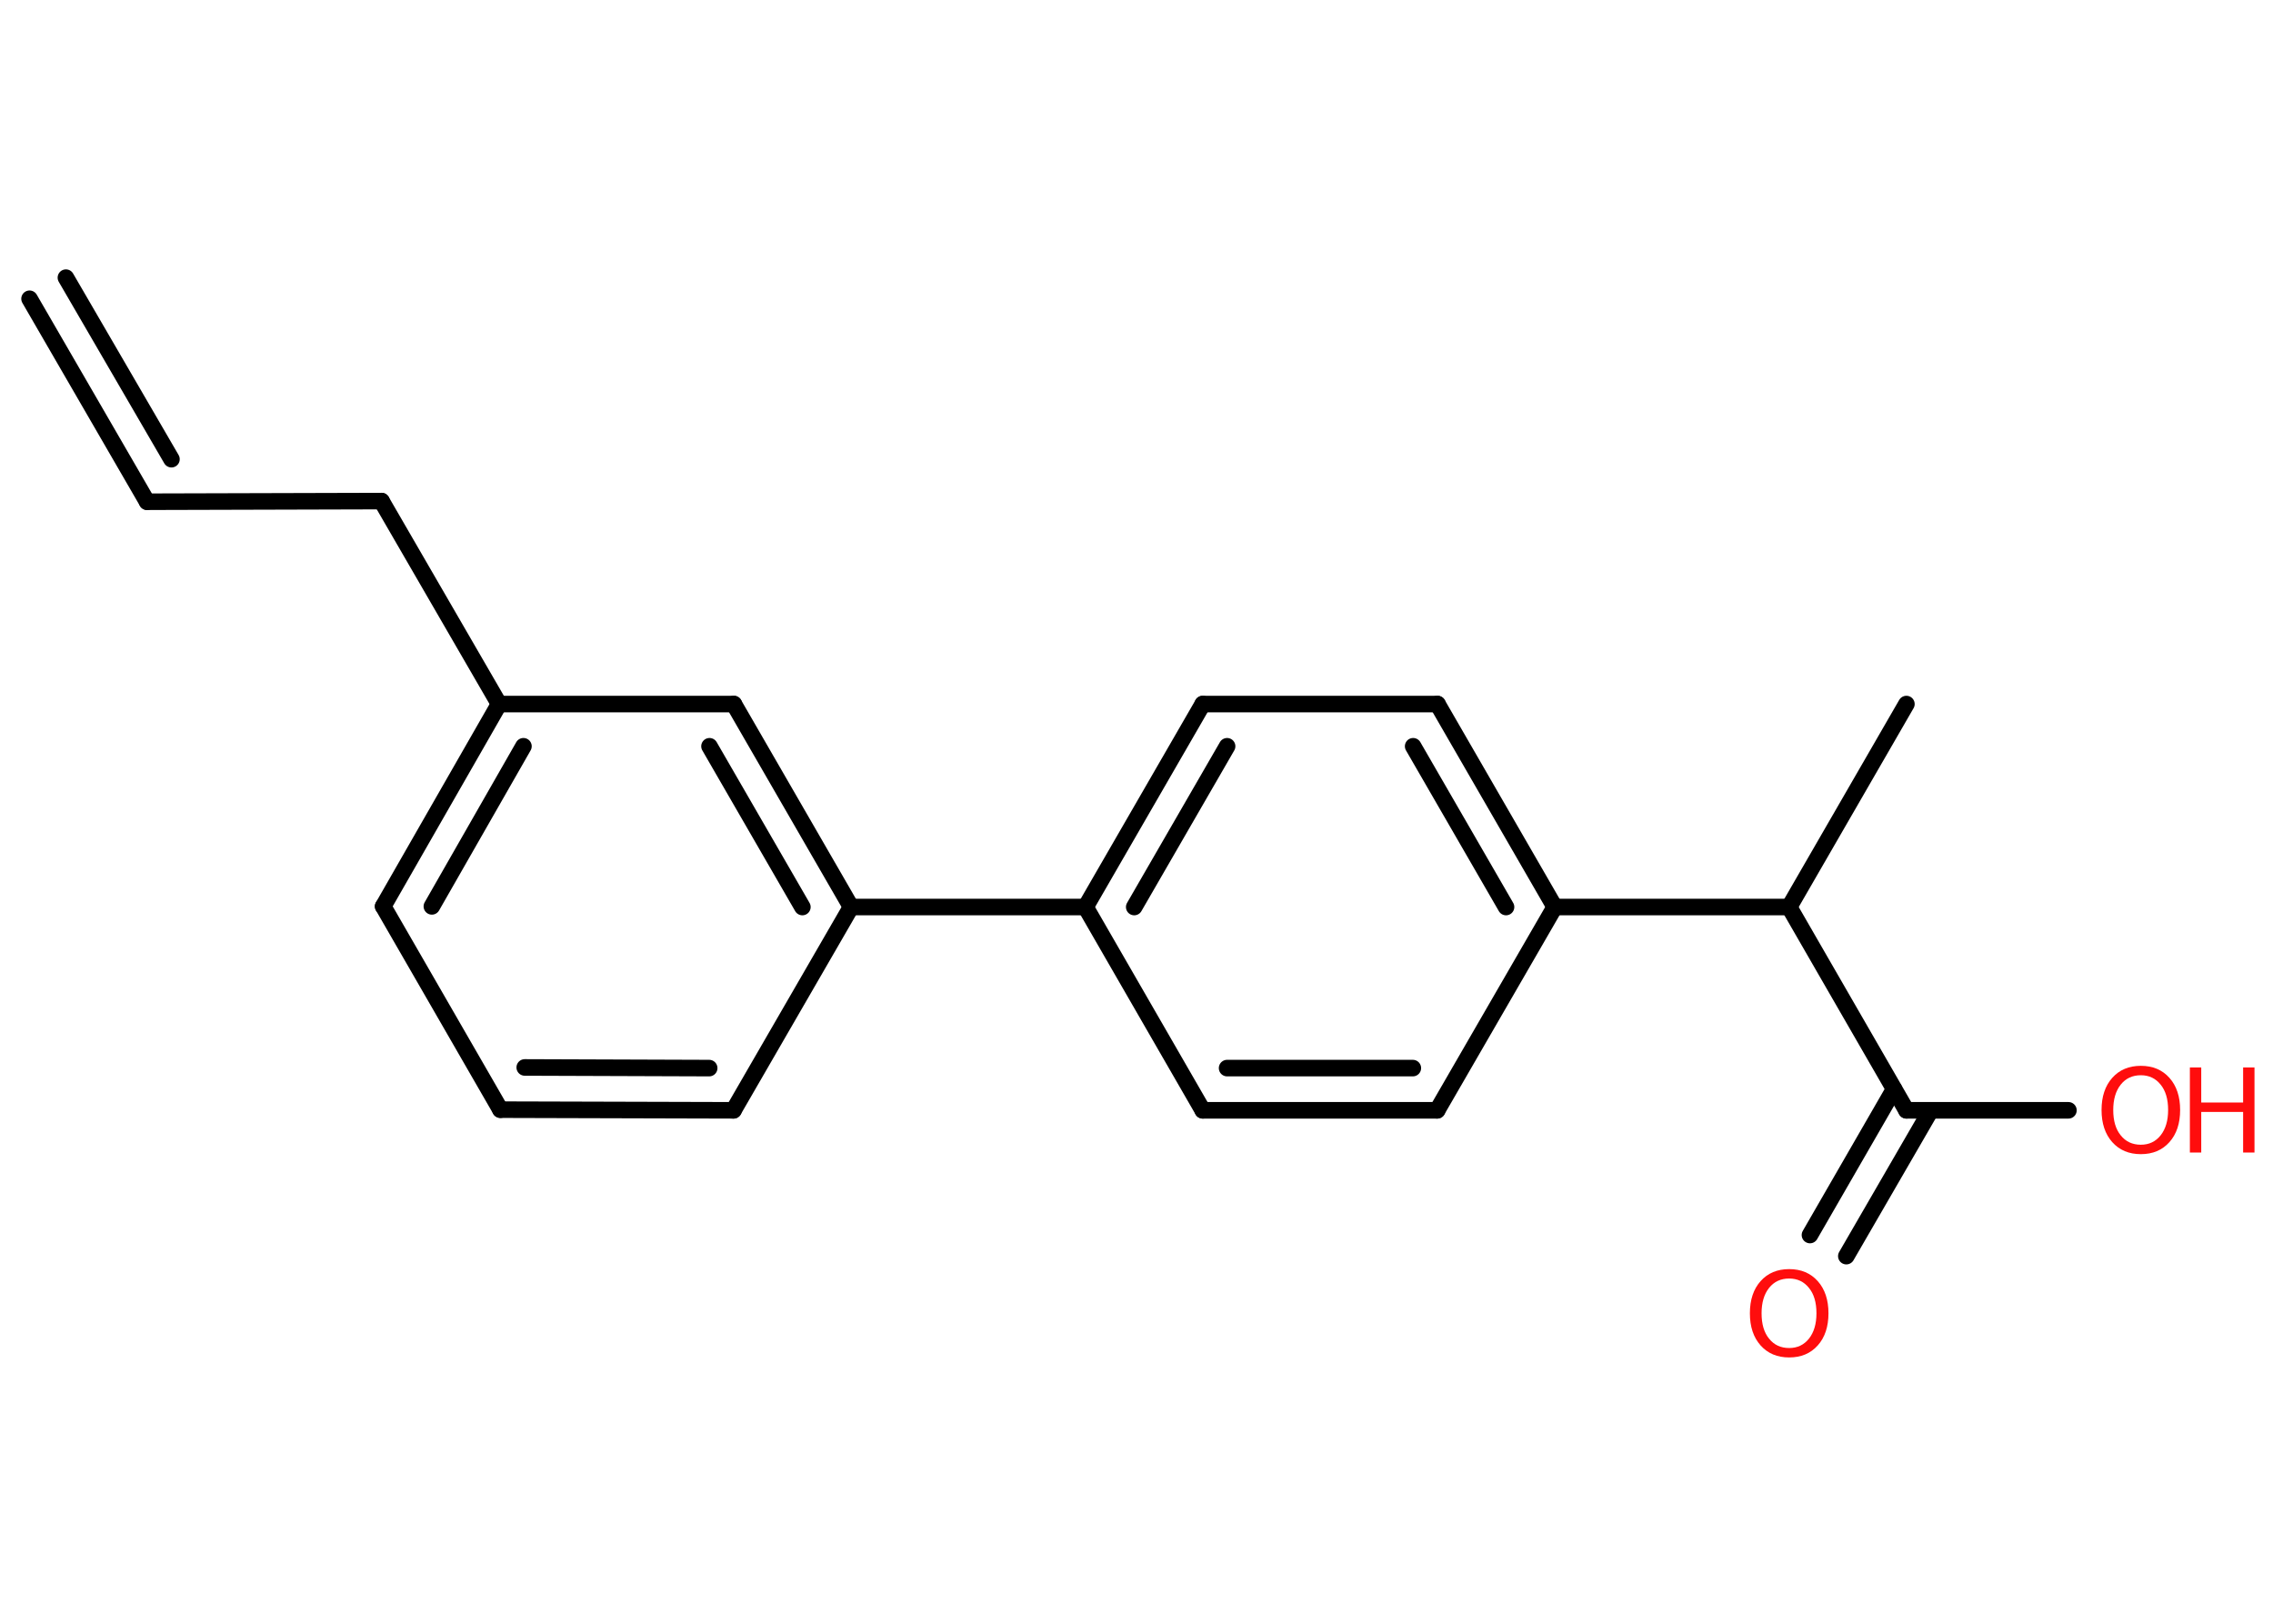 <?xml version='1.0' encoding='UTF-8'?>
<!DOCTYPE svg PUBLIC "-//W3C//DTD SVG 1.1//EN" "http://www.w3.org/Graphics/SVG/1.1/DTD/svg11.dtd">
<svg version='1.2' xmlns='http://www.w3.org/2000/svg' xmlns:xlink='http://www.w3.org/1999/xlink' width='70.0mm' height='50.0mm' viewBox='0 0 70.0 50.0'>
  <desc>Generated by the Chemistry Development Kit (http://github.com/cdk)</desc>
  <g stroke-linecap='round' stroke-linejoin='round' stroke='#000000' stroke-width='.51' fill='#FF0D0D'>
    <rect x='.0' y='.0' width='70.0' height='50.0' fill='#FFFFFF' stroke='none'/>
    <g id='mol1' class='mol'>
      <g id='mol1bnd1' class='bond'>
        <line x1='4.53' y1='15.45' x2='.91' y2='9.2'/>
        <line x1='5.28' y1='14.14' x2='2.03' y2='8.55'/>
      </g>
      <line id='mol1bnd2' class='bond' x1='4.53' y1='15.45' x2='11.75' y2='15.43'/>
      <line id='mol1bnd3' class='bond' x1='11.75' y1='15.43' x2='15.37' y2='21.68'/>
      <g id='mol1bnd4' class='bond'>
        <line x1='15.37' y1='21.68' x2='11.8' y2='27.91'/>
        <line x1='16.12' y1='22.98' x2='13.3' y2='27.91'/>
      </g>
      <line id='mol1bnd5' class='bond' x1='11.8' y1='27.91' x2='15.41' y2='34.17'/>
      <g id='mol1bnd6' class='bond'>
        <line x1='15.41' y1='34.17' x2='22.59' y2='34.19'/>
        <line x1='16.16' y1='32.87' x2='21.84' y2='32.89'/>
      </g>
      <line id='mol1bnd7' class='bond' x1='22.59' y1='34.19' x2='26.21' y2='27.93'/>
      <line id='mol1bnd8' class='bond' x1='26.21' y1='27.93' x2='33.43' y2='27.93'/>
      <g id='mol1bnd9' class='bond'>
        <line x1='37.04' y1='21.68' x2='33.43' y2='27.93'/>
        <line x1='37.79' y1='22.98' x2='34.93' y2='27.93'/>
      </g>
      <line id='mol1bnd10' class='bond' x1='37.04' y1='21.68' x2='44.27' y2='21.68'/>
      <g id='mol1bnd11' class='bond'>
        <line x1='47.88' y1='27.93' x2='44.27' y2='21.68'/>
        <line x1='46.38' y1='27.93' x2='43.52' y2='22.98'/>
      </g>
      <line id='mol1bnd12' class='bond' x1='47.88' y1='27.93' x2='55.1' y2='27.93'/>
      <line id='mol1bnd13' class='bond' x1='55.1' y1='27.93' x2='58.71' y2='21.68'/>
      <line id='mol1bnd14' class='bond' x1='55.1' y1='27.93' x2='58.71' y2='34.19'/>
      <g id='mol1bnd15' class='bond'>
        <line x1='59.46' y1='34.19' x2='56.86' y2='38.68'/>
        <line x1='58.33' y1='33.54' x2='55.74' y2='38.03'/>
      </g>
      <line id='mol1bnd16' class='bond' x1='58.71' y1='34.19' x2='63.7' y2='34.19'/>
      <line id='mol1bnd17' class='bond' x1='47.88' y1='27.93' x2='44.26' y2='34.19'/>
      <g id='mol1bnd18' class='bond'>
        <line x1='37.04' y1='34.19' x2='44.26' y2='34.19'/>
        <line x1='37.79' y1='32.89' x2='43.51' y2='32.89'/>
      </g>
      <line id='mol1bnd19' class='bond' x1='33.43' y1='27.93' x2='37.04' y2='34.19'/>
      <g id='mol1bnd20' class='bond'>
        <line x1='26.21' y1='27.93' x2='22.6' y2='21.68'/>
        <line x1='24.71' y1='27.93' x2='21.85' y2='22.98'/>
      </g>
      <line id='mol1bnd21' class='bond' x1='15.37' y1='21.68' x2='22.6' y2='21.68'/>
      <path id='mol1atm16' class='atom' d='M55.1 39.37q-.39 .0 -.62 .29q-.23 .29 -.23 .78q.0 .5 .23 .78q.23 .29 .62 .29q.38 .0 .61 -.29q.23 -.29 .23 -.78q.0 -.5 -.23 -.78q-.23 -.29 -.61 -.29zM55.1 39.08q.55 .0 .88 .37q.33 .37 .33 .99q.0 .62 -.33 .99q-.33 .37 -.88 .37q-.55 .0 -.88 -.37q-.33 -.37 -.33 -.99q.0 -.62 .33 -.99q.33 -.37 .88 -.37z' stroke='none'/>
      <g id='mol1atm17' class='atom'>
        <path d='M65.93 33.11q-.39 .0 -.62 .29q-.23 .29 -.23 .78q.0 .5 .23 .78q.23 .29 .62 .29q.38 .0 .61 -.29q.23 -.29 .23 -.78q.0 -.5 -.23 -.78q-.23 -.29 -.61 -.29zM65.93 32.82q.55 .0 .88 .37q.33 .37 .33 .99q.0 .62 -.33 .99q-.33 .37 -.88 .37q-.55 .0 -.88 -.37q-.33 -.37 -.33 -.99q.0 -.62 .33 -.99q.33 -.37 .88 -.37z' stroke='none'/>
        <path d='M67.44 32.87h.35v1.08h1.29v-1.08h.35v2.62h-.35v-1.25h-1.29v1.25h-.35v-2.62z' stroke='none'/>
      </g>
    </g>
  </g>
</svg>
